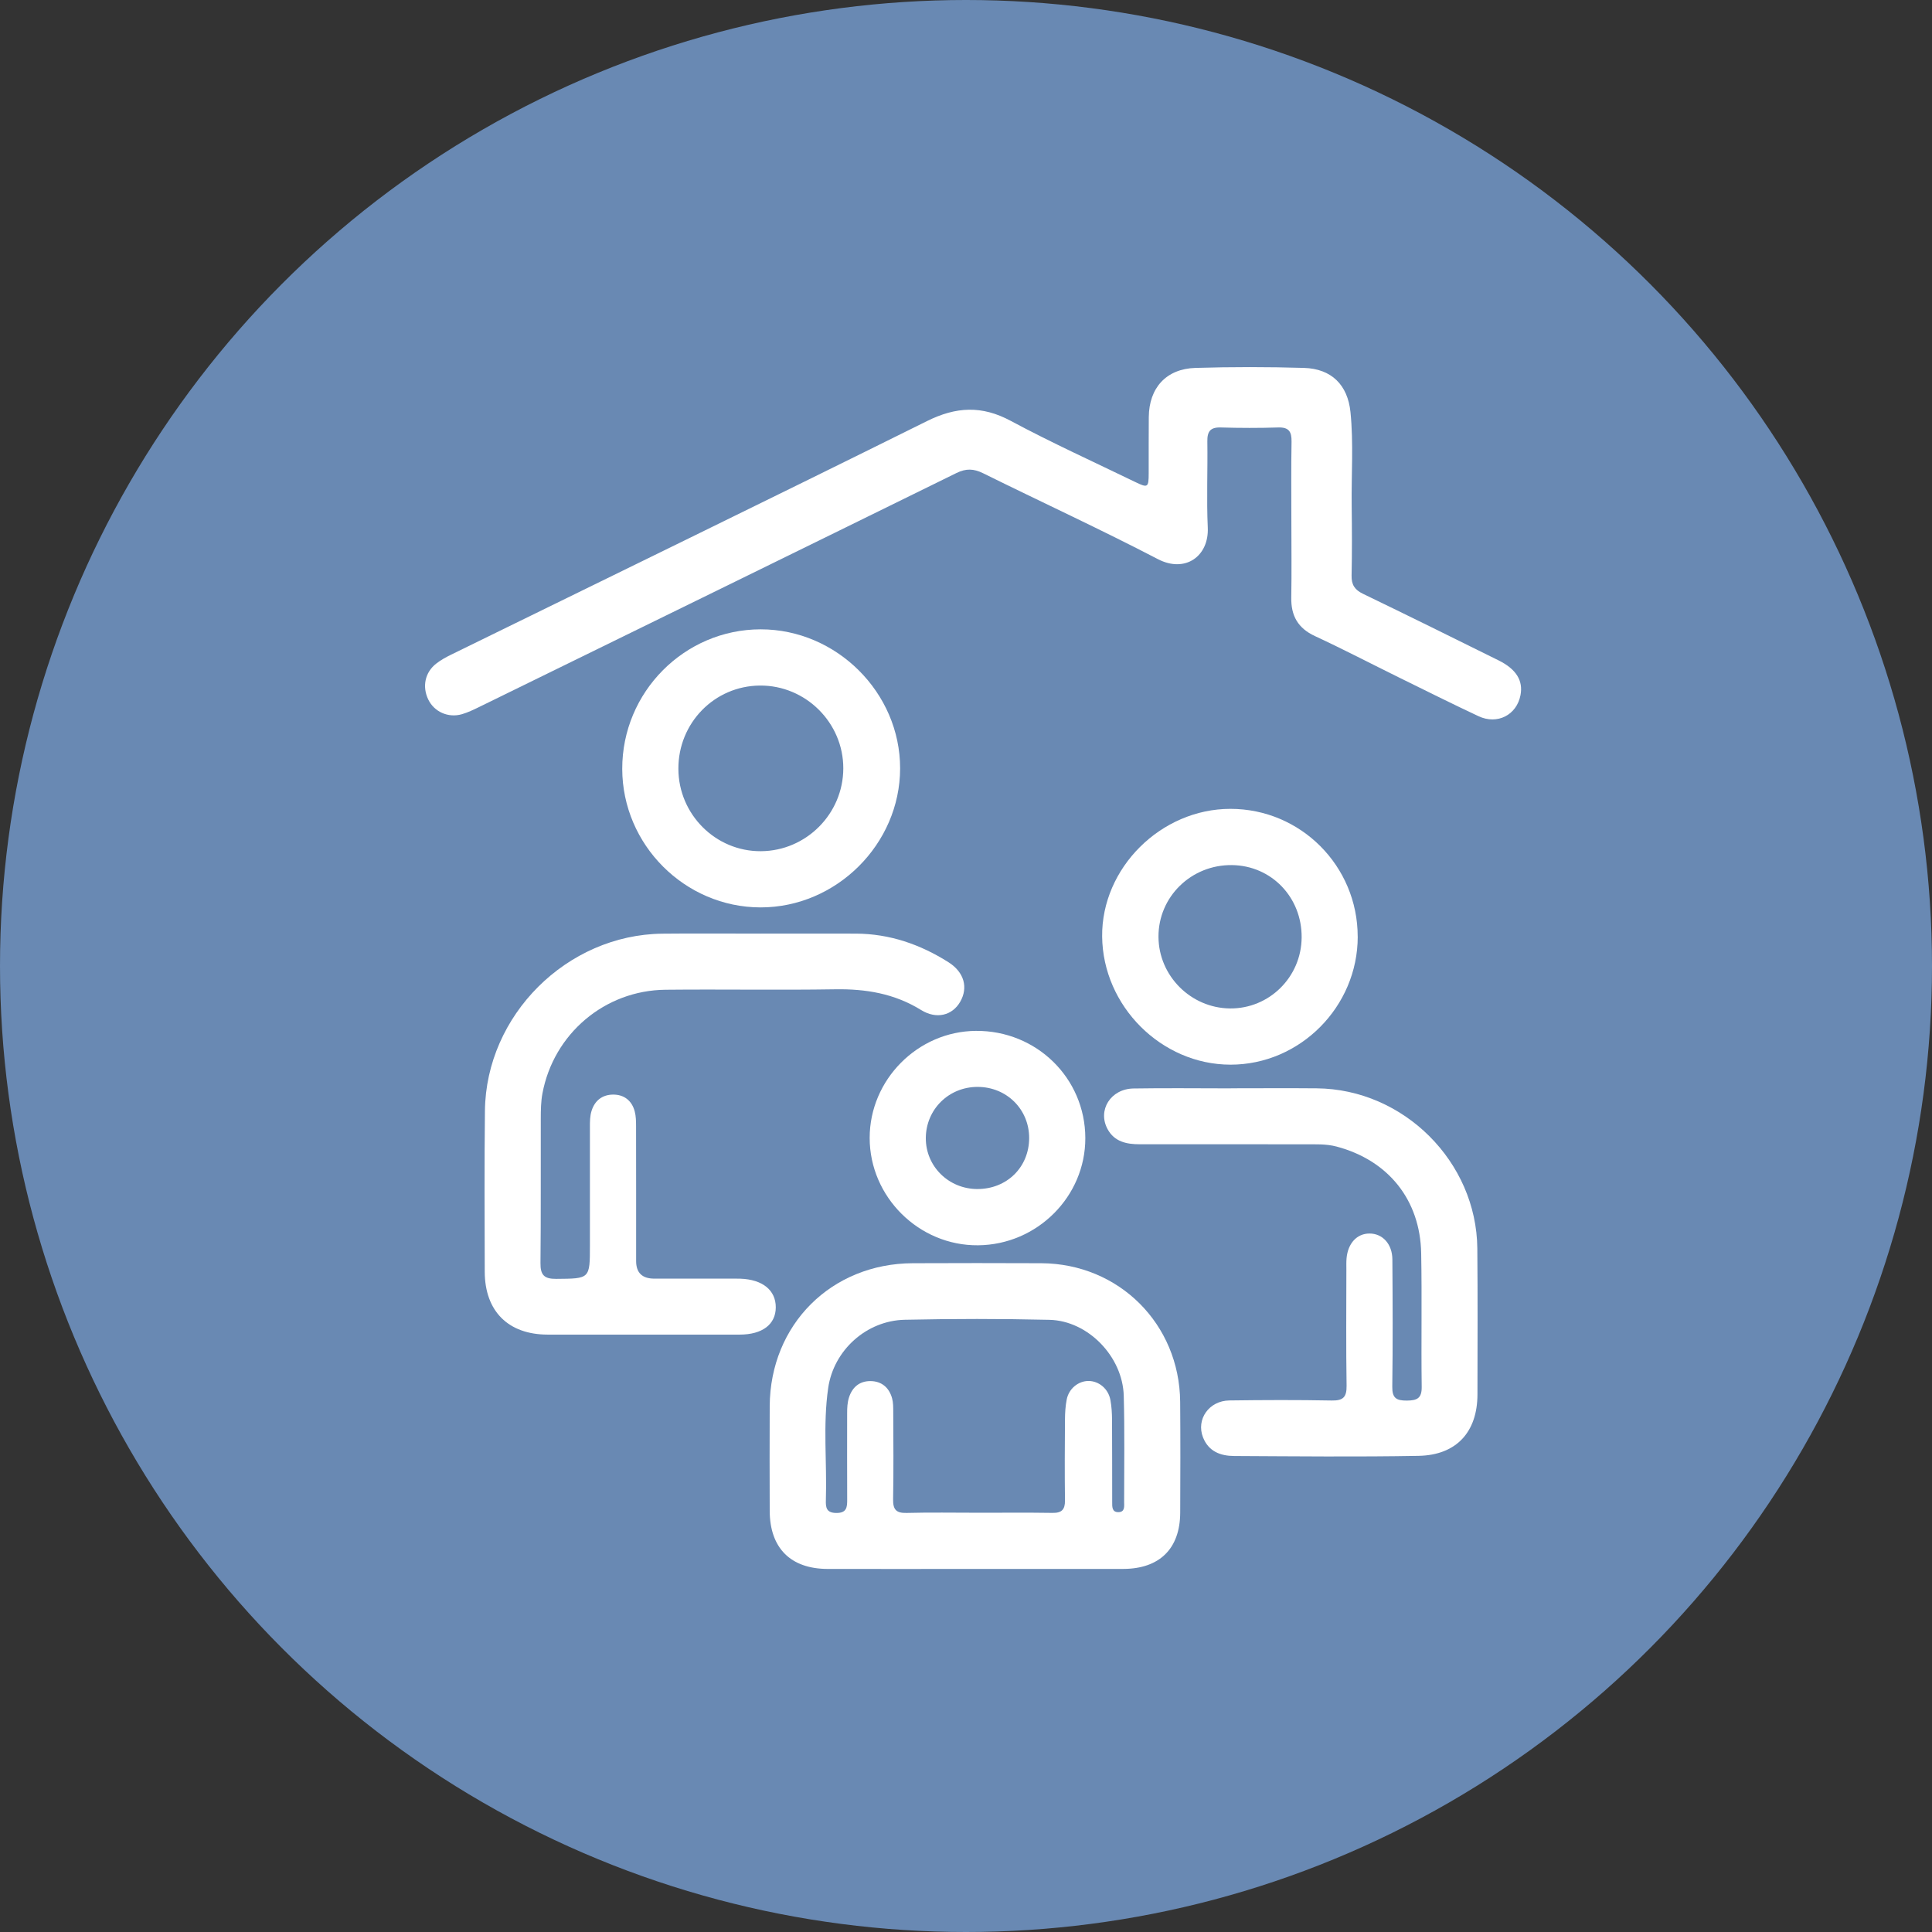 <svg width="100" height="100" viewBox="0 0 100 100" fill="none" xmlns="http://www.w3.org/2000/svg">
<rect x="0" y="0" width="100" height="100" fill="#333333" stroke="none"/>
<circle cx="50" cy="50" r="50" fill="#6989B3"/>
<g clip-path="url(#clip0_549_150)">
<path d="M66.841 26.992C66.841 25.614 66.825 24.236 66.85 22.859C66.859 22.347 66.715 22.108 66.159 22.126C65.169 22.157 64.178 22.155 63.189 22.126C62.641 22.109 62.483 22.335 62.492 22.854C62.514 24.338 62.447 25.827 62.514 27.309C62.581 28.784 61.352 29.68 59.927 28.938C56.95 27.388 53.897 25.985 50.888 24.496C50.397 24.253 49.999 24.24 49.499 24.487C41.272 28.534 33.035 32.563 24.801 36.594C24.512 36.735 24.217 36.878 23.909 36.967C23.197 37.172 22.475 36.843 22.167 36.207C21.845 35.538 21.995 34.804 22.577 34.349C22.812 34.165 23.08 34.017 23.35 33.885C31.564 29.858 39.791 25.861 47.984 21.794C49.492 21.046 50.822 20.98 52.318 21.785C54.422 22.914 56.601 23.901 58.75 24.944C59.416 25.267 59.455 25.238 59.456 24.493C59.459 23.525 59.451 22.556 59.461 21.588C59.474 20.078 60.362 19.088 61.878 19.043C63.75 18.987 65.625 18.988 67.495 19.043C68.913 19.086 69.758 19.917 69.901 21.335C70.063 22.944 69.943 24.562 69.963 26.175C69.978 27.38 69.984 28.587 69.958 29.791C69.947 30.268 70.122 30.53 70.549 30.736C72.894 31.869 75.23 33.022 77.562 34.179C78.486 34.637 78.845 35.232 78.7 35.984C78.502 37.008 77.503 37.527 76.527 37.07C75.143 36.421 73.776 35.737 72.405 35.063C70.957 34.35 69.525 33.603 68.06 32.923C67.18 32.515 66.82 31.872 66.836 30.93C66.859 29.617 66.841 28.304 66.841 26.991V26.992Z" fill="white"/>
<path d="M50.459 81.208C47.92 81.208 45.379 81.213 42.84 81.208C40.922 81.204 39.846 80.126 39.84 78.204C39.835 76.396 39.831 74.589 39.84 72.781C39.864 68.559 43.028 65.4 47.247 65.384C49.464 65.376 51.68 65.373 53.897 65.384C57.919 65.406 61.05 68.53 61.085 72.557C61.101 74.472 61.096 76.388 61.087 78.303C61.078 80.159 60.016 81.203 58.14 81.207C55.58 81.213 53.018 81.207 50.457 81.207L50.459 81.208ZM50.603 78.3C51.895 78.3 53.186 78.287 54.478 78.307C54.954 78.315 55.128 78.135 55.123 77.665C55.106 76.265 55.112 74.867 55.123 73.467C55.125 73.125 55.147 72.777 55.212 72.441C55.322 71.872 55.819 71.475 56.348 71.479C56.881 71.483 57.365 71.883 57.473 72.456C57.536 72.792 57.556 73.14 57.559 73.482C57.569 74.903 57.562 76.323 57.567 77.745C57.567 77.976 57.546 78.273 57.888 78.269C58.24 78.265 58.185 77.956 58.185 77.732C58.185 75.903 58.215 74.072 58.165 72.243C58.109 70.216 56.316 68.361 54.319 68.314C51.823 68.256 49.325 68.257 46.829 68.311C44.848 68.354 43.151 69.885 42.867 71.841C42.588 73.765 42.809 75.71 42.747 77.643C42.735 78.026 42.77 78.304 43.281 78.311C43.83 78.317 43.853 78.013 43.85 77.607C43.842 76.121 43.848 74.636 43.848 73.151C43.848 72.87 43.858 72.594 43.947 72.321C44.123 71.786 44.502 71.485 45.046 71.485C45.623 71.485 46.019 71.814 46.174 72.374C46.236 72.598 46.233 72.842 46.234 73.078C46.24 74.585 46.255 76.091 46.227 77.599C46.218 78.125 46.377 78.324 46.922 78.309C48.148 78.277 49.376 78.299 50.603 78.299V78.3Z" fill="white"/>
<path d="M39.386 48.323C41.021 48.323 42.658 48.32 44.294 48.324C46.045 48.33 47.634 48.88 49.099 49.809C49.904 50.319 50.126 51.118 49.696 51.858C49.291 52.556 48.477 52.775 47.672 52.276C46.296 51.426 44.817 51.18 43.229 51.206C40.301 51.253 37.373 51.199 34.445 51.229C31.3 51.261 28.653 53.509 28.076 56.599C27.997 57.019 27.992 57.456 27.991 57.886C27.983 60.383 28.002 62.88 27.975 65.377C27.968 65.995 28.169 66.2 28.789 66.194C30.534 66.18 30.534 66.202 30.534 64.462C30.534 62.416 30.534 60.372 30.534 58.327C30.534 58.047 30.534 57.77 30.62 57.496C30.791 56.951 31.186 56.665 31.72 56.656C32.291 56.647 32.705 56.959 32.854 57.53C32.919 57.775 32.922 58.041 32.923 58.297C32.928 60.621 32.926 62.946 32.926 65.272C32.926 65.878 33.239 66.181 33.864 66.182C35.178 66.182 36.491 66.182 37.804 66.182C37.977 66.182 38.149 66.18 38.321 66.185C39.471 66.225 40.157 66.781 40.154 67.669C40.152 68.551 39.459 69.077 38.291 69.079C34.975 69.08 31.661 69.082 28.345 69.079C26.308 69.076 25.096 67.869 25.09 65.825C25.082 63.049 25.069 60.271 25.1 57.495C25.154 52.549 29.338 48.381 34.282 48.327C35.983 48.309 37.683 48.324 39.385 48.324L39.386 48.323Z" fill="white"/>
<path d="M63.704 56.33C65.188 56.33 66.674 56.318 68.159 56.332C72.654 56.374 76.426 60.129 76.466 64.621C76.489 67.139 76.476 69.657 76.473 72.176C76.47 74.115 75.388 75.317 73.43 75.354C70.245 75.413 67.059 75.378 63.874 75.362C63.171 75.358 62.554 75.127 62.267 74.396C61.904 73.469 62.574 72.502 63.631 72.487C65.396 72.463 67.161 72.456 68.926 72.49C69.522 72.502 69.708 72.316 69.699 71.721C69.668 69.72 69.686 67.718 69.688 65.716C69.688 65.522 69.681 65.327 69.697 65.135C69.765 64.354 70.234 63.848 70.882 63.847C71.558 63.844 72.064 64.386 72.069 65.188C72.084 67.384 72.095 69.58 72.064 71.775C72.056 72.368 72.277 72.497 72.819 72.494C73.351 72.49 73.596 72.375 73.587 71.778C73.556 69.475 73.604 67.172 73.56 64.869C73.509 62.103 71.855 60.056 69.181 59.346C68.631 59.2 68.07 59.233 67.512 59.23C64.671 59.222 61.83 59.227 58.989 59.227C58.313 59.227 57.687 59.099 57.33 58.447C56.795 57.469 57.485 56.359 58.669 56.34C60.348 56.312 62.026 56.334 63.705 56.334V56.331L63.704 56.33Z" fill="white"/>
<path d="M32.207 39.797C32.2 35.825 35.423 32.577 39.371 32.574C43.303 32.573 46.594 35.855 46.59 39.773C46.586 43.691 43.289 46.972 39.363 46.967C35.445 46.961 32.213 43.724 32.207 39.797ZM35.113 39.796C35.121 42.154 37.041 44.072 39.382 44.058C41.728 44.045 43.641 42.124 43.649 39.776C43.656 37.409 41.698 35.464 39.331 35.484C36.978 35.504 35.105 37.42 35.113 39.795V39.796Z" fill="white"/>
<path d="M70.276 48.477C70.277 52.106 67.293 55.109 63.689 55.107C60.116 55.104 57.085 52.08 57.047 48.478C57.009 44.932 60.087 41.866 63.686 41.866C67.326 41.866 70.273 44.823 70.274 48.477H70.276ZM67.373 48.529C67.392 46.447 65.813 44.804 63.769 44.777C61.661 44.75 59.954 46.415 59.963 48.489C59.971 50.511 61.638 52.178 63.667 52.197C65.697 52.214 67.355 50.575 67.373 48.529Z" fill="white"/>
<path d="M50.626 64.456C47.566 64.485 45.013 61.955 45.014 58.897C45.014 55.889 47.499 53.383 50.507 53.358C53.646 53.331 56.169 55.801 56.176 58.906C56.183 61.931 53.685 64.428 50.626 64.456ZM50.592 61.544C52.116 61.545 53.265 60.413 53.269 58.908C53.272 57.42 52.105 56.26 50.603 56.258C49.112 56.255 47.932 57.416 47.92 58.898C47.909 60.365 49.098 61.542 50.592 61.545V61.544Z" fill="white"/>
</g>
<defs>
<clipPath id="clip0_549_150">
<rect width="56.73" height="62.21" fill="white" transform="translate(22 19)"/>
</clipPath>
</defs>
</svg>
